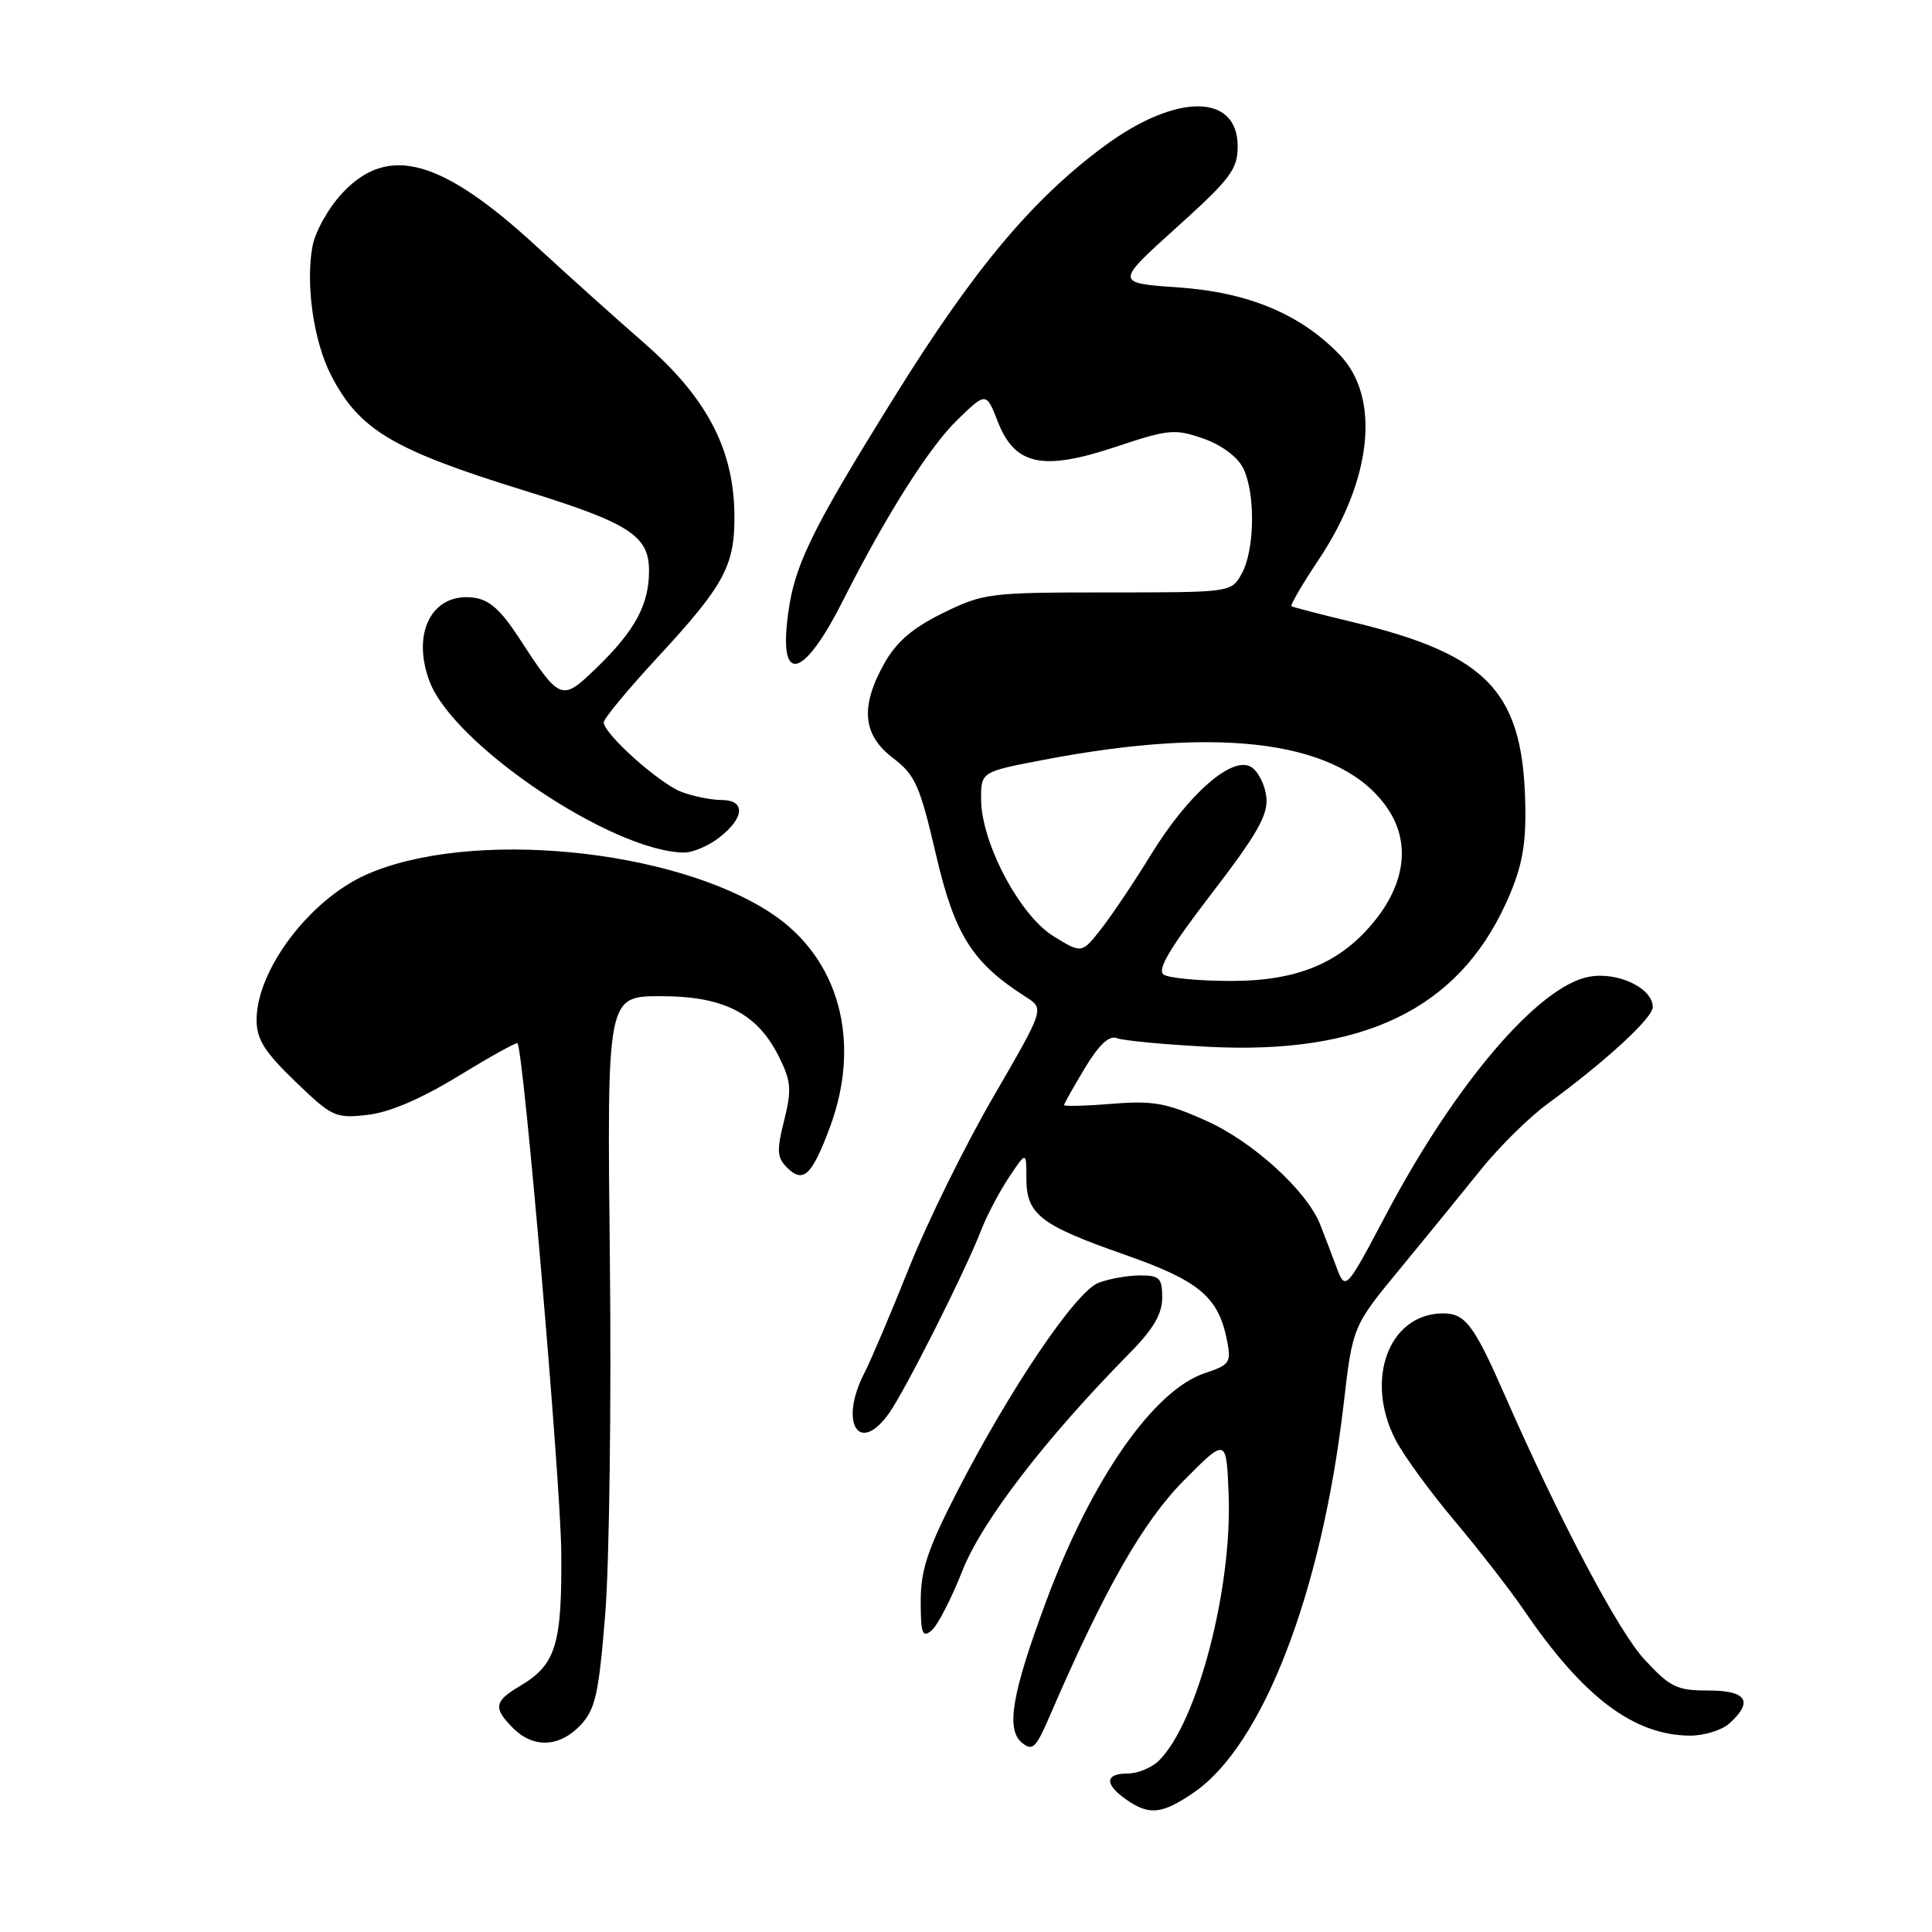 <?xml version="1.0" encoding="UTF-8" standalone="no"?>
<!DOCTYPE svg PUBLIC "-//W3C//DTD SVG 1.1//EN" "http://www.w3.org/Graphics/SVG/1.1/DTD/svg11.dtd" >
<svg xmlns="http://www.w3.org/2000/svg" xmlns:xlink="http://www.w3.org/1999/xlink" version="1.1" viewBox="0 0 256 256">
 <g >
 <path fill="currentColor"
d=" M 158.14 237.55 C 167.31 231.32 175.13 211.08 178.04 186.04 C 179.24 175.73 179.24 175.73 185.52 168.11 C 188.97 163.93 193.77 158.03 196.20 155.01 C 198.62 152.00 202.60 148.06 205.05 146.27 C 212.78 140.61 219.00 134.89 219.00 133.44 C 219.00 130.92 214.33 128.71 210.53 129.43 C 203.86 130.68 192.85 143.57 183.73 160.80 C 178.28 171.10 178.28 171.10 177.05 167.80 C 176.37 165.98 175.42 163.49 174.93 162.25 C 173.17 157.80 166.03 151.28 159.84 148.51 C 154.57 146.14 152.79 145.82 147.35 146.26 C 143.86 146.54 141.00 146.61 141.00 146.43 C 141.00 146.24 142.24 144.03 143.75 141.53 C 145.63 138.41 146.97 137.16 148.00 137.56 C 148.82 137.89 154.22 138.40 160.00 138.70 C 180.55 139.79 193.11 133.76 199.53 119.72 C 201.54 115.33 202.16 112.41 202.12 107.54 C 202.00 91.75 197.44 86.78 179.00 82.37 C 174.88 81.38 171.34 80.46 171.13 80.33 C 170.93 80.21 172.54 77.44 174.71 74.19 C 181.82 63.55 182.95 52.69 177.54 47.04 C 172.37 41.64 165.42 38.73 156.19 38.09 C 147.75 37.50 147.75 37.50 155.87 30.17 C 163.05 23.70 164.00 22.43 164.00 19.40 C 164.00 12.34 155.85 12.32 146.32 19.36 C 136.81 26.39 129.08 35.61 118.64 52.39 C 107.08 70.96 105.03 75.27 104.28 82.58 C 103.43 90.77 106.71 89.47 111.67 79.64 C 117.31 68.45 123.08 59.32 126.78 55.71 C 130.67 51.92 130.67 51.92 132.23 55.91 C 134.50 61.68 138.17 62.44 147.94 59.18 C 154.82 56.88 155.68 56.80 159.41 58.10 C 161.82 58.93 163.96 60.51 164.71 62.00 C 166.37 65.30 166.28 72.86 164.54 76.00 C 163.16 78.50 163.16 78.50 146.83 78.50 C 131.07 78.50 130.31 78.60 124.95 81.23 C 120.93 83.20 118.79 85.04 117.20 87.86 C 113.96 93.63 114.29 97.36 118.31 100.43 C 121.27 102.68 121.88 104.05 124.02 113.23 C 126.50 123.89 128.82 127.57 135.95 132.11 C 138.39 133.67 138.39 133.67 131.63 145.32 C 127.91 151.72 122.89 161.90 120.48 167.93 C 118.07 173.97 115.40 180.25 114.55 181.90 C 111.13 188.51 113.81 192.91 117.81 187.25 C 119.98 184.18 127.92 168.41 130.01 163.00 C 130.76 161.07 132.41 157.93 133.68 156.02 C 136.00 152.54 136.00 152.54 136.00 156.11 C 136.00 160.91 137.81 162.32 148.97 166.23 C 158.92 169.71 161.45 171.83 162.59 177.64 C 163.16 180.54 162.94 180.86 159.67 181.94 C 152.87 184.19 144.64 196.00 138.64 212.12 C 134.08 224.39 133.26 229.14 135.41 230.92 C 136.81 232.08 137.26 231.64 139.10 227.37 C 146.30 210.68 151.45 201.63 156.86 196.18 C 162.50 190.50 162.50 190.50 162.80 197.96 C 163.30 210.44 158.67 228.19 153.59 233.27 C 152.64 234.22 150.76 235.00 149.43 235.00 C 146.40 235.00 146.32 236.41 149.22 238.44 C 152.26 240.57 153.94 240.41 158.14 237.55 Z  M 76.93 228.58 C 78.89 226.48 79.34 224.49 80.20 213.83 C 80.74 207.05 81.02 185.86 80.81 166.75 C 80.43 132.00 80.43 132.00 87.57 132.00 C 95.99 132.00 100.41 134.30 103.29 140.17 C 104.83 143.31 104.91 144.46 103.90 148.48 C 102.90 152.44 102.96 153.39 104.27 154.69 C 106.42 156.85 107.56 155.80 109.94 149.44 C 114.21 138.03 111.21 126.98 102.23 121.03 C 89.18 112.38 62.20 109.81 48.52 115.90 C 41.01 119.24 34.00 128.54 34.00 135.14 C 34.00 137.71 35.04 139.37 39.12 143.30 C 43.99 148.00 44.45 148.21 48.68 147.73 C 51.58 147.41 55.76 145.62 60.71 142.60 C 64.88 140.05 68.42 138.08 68.57 138.23 C 69.36 139.03 74.28 196.14 74.37 205.63 C 74.48 217.93 73.67 220.58 68.92 223.39 C 65.47 225.43 65.32 226.32 68.00 229.00 C 70.69 231.69 74.16 231.52 76.93 228.58 Z  M 229.17 228.35 C 232.38 225.44 231.44 224.00 226.35 224.00 C 222.18 224.00 221.30 223.57 217.89 219.88 C 214.42 216.12 206.71 201.53 199.45 185.00 C 195.28 175.48 194.15 174.00 191.13 174.03 C 184.02 174.12 180.79 182.81 184.92 190.79 C 185.97 192.83 189.48 197.65 192.72 201.50 C 195.96 205.35 200.14 210.73 202.00 213.46 C 209.80 224.89 216.49 229.93 223.92 229.98 C 225.80 229.99 228.17 229.26 229.17 228.35 Z  M 127.51 208.16 C 130.08 201.60 138.55 190.58 149.77 179.21 C 152.82 176.11 154.00 174.09 154.00 171.96 C 154.00 169.35 153.65 169.00 151.07 169.00 C 149.45 169.00 146.97 169.44 145.56 169.98 C 142.54 171.13 133.84 184.00 126.76 197.78 C 122.92 205.27 122.00 208.04 122.00 212.15 C 122.00 216.47 122.22 217.06 123.44 216.05 C 124.23 215.39 126.06 211.84 127.51 208.16 Z  M 95.37 110.93 C 98.70 108.31 98.79 106.00 95.57 106.00 C 94.23 106.00 91.86 105.52 90.32 104.94 C 87.37 103.83 80.00 97.24 80.00 95.71 C 80.00 95.22 83.19 91.37 87.08 87.16 C 96.06 77.46 97.42 74.90 97.31 68.00 C 97.18 59.43 93.57 52.61 85.37 45.47 C 81.61 42.19 75.22 36.45 71.18 32.73 C 58.52 21.06 51.48 19.09 45.41 25.53 C 43.56 27.49 41.78 30.64 41.41 32.62 C 40.47 37.64 41.55 45.20 43.85 49.68 C 47.57 56.95 51.99 59.59 69.50 65.01 C 83.40 69.31 86.00 70.98 86.00 75.62 C 86.00 80.11 84.15 83.55 79.08 88.46 C 74.38 93.00 74.27 92.96 68.70 84.42 C 66.29 80.73 64.78 79.42 62.65 79.18 C 57.23 78.55 54.49 83.89 56.93 90.32 C 60.13 98.72 81.09 112.82 90.62 112.97 C 91.78 112.99 93.92 112.07 95.37 110.93 Z  M 154.21 129.15 C 153.27 128.55 154.94 125.71 160.51 118.45 C 166.59 110.53 168.04 107.99 167.80 105.64 C 167.63 104.02 166.73 102.22 165.80 101.64 C 163.31 100.08 157.48 105.16 152.52 113.23 C 150.31 116.83 147.34 121.26 145.92 123.07 C 143.34 126.37 143.34 126.37 139.56 124.03 C 135.10 121.28 130.00 111.60 130.00 105.89 C 130.00 102.27 130.00 102.27 138.25 100.69 C 162.24 96.09 177.80 98.27 183.84 107.09 C 186.85 111.48 186.28 116.82 182.27 121.87 C 177.74 127.57 171.98 130.00 163.04 129.98 C 158.89 129.98 154.92 129.60 154.21 129.15 Z "/>
</g>
</svg>